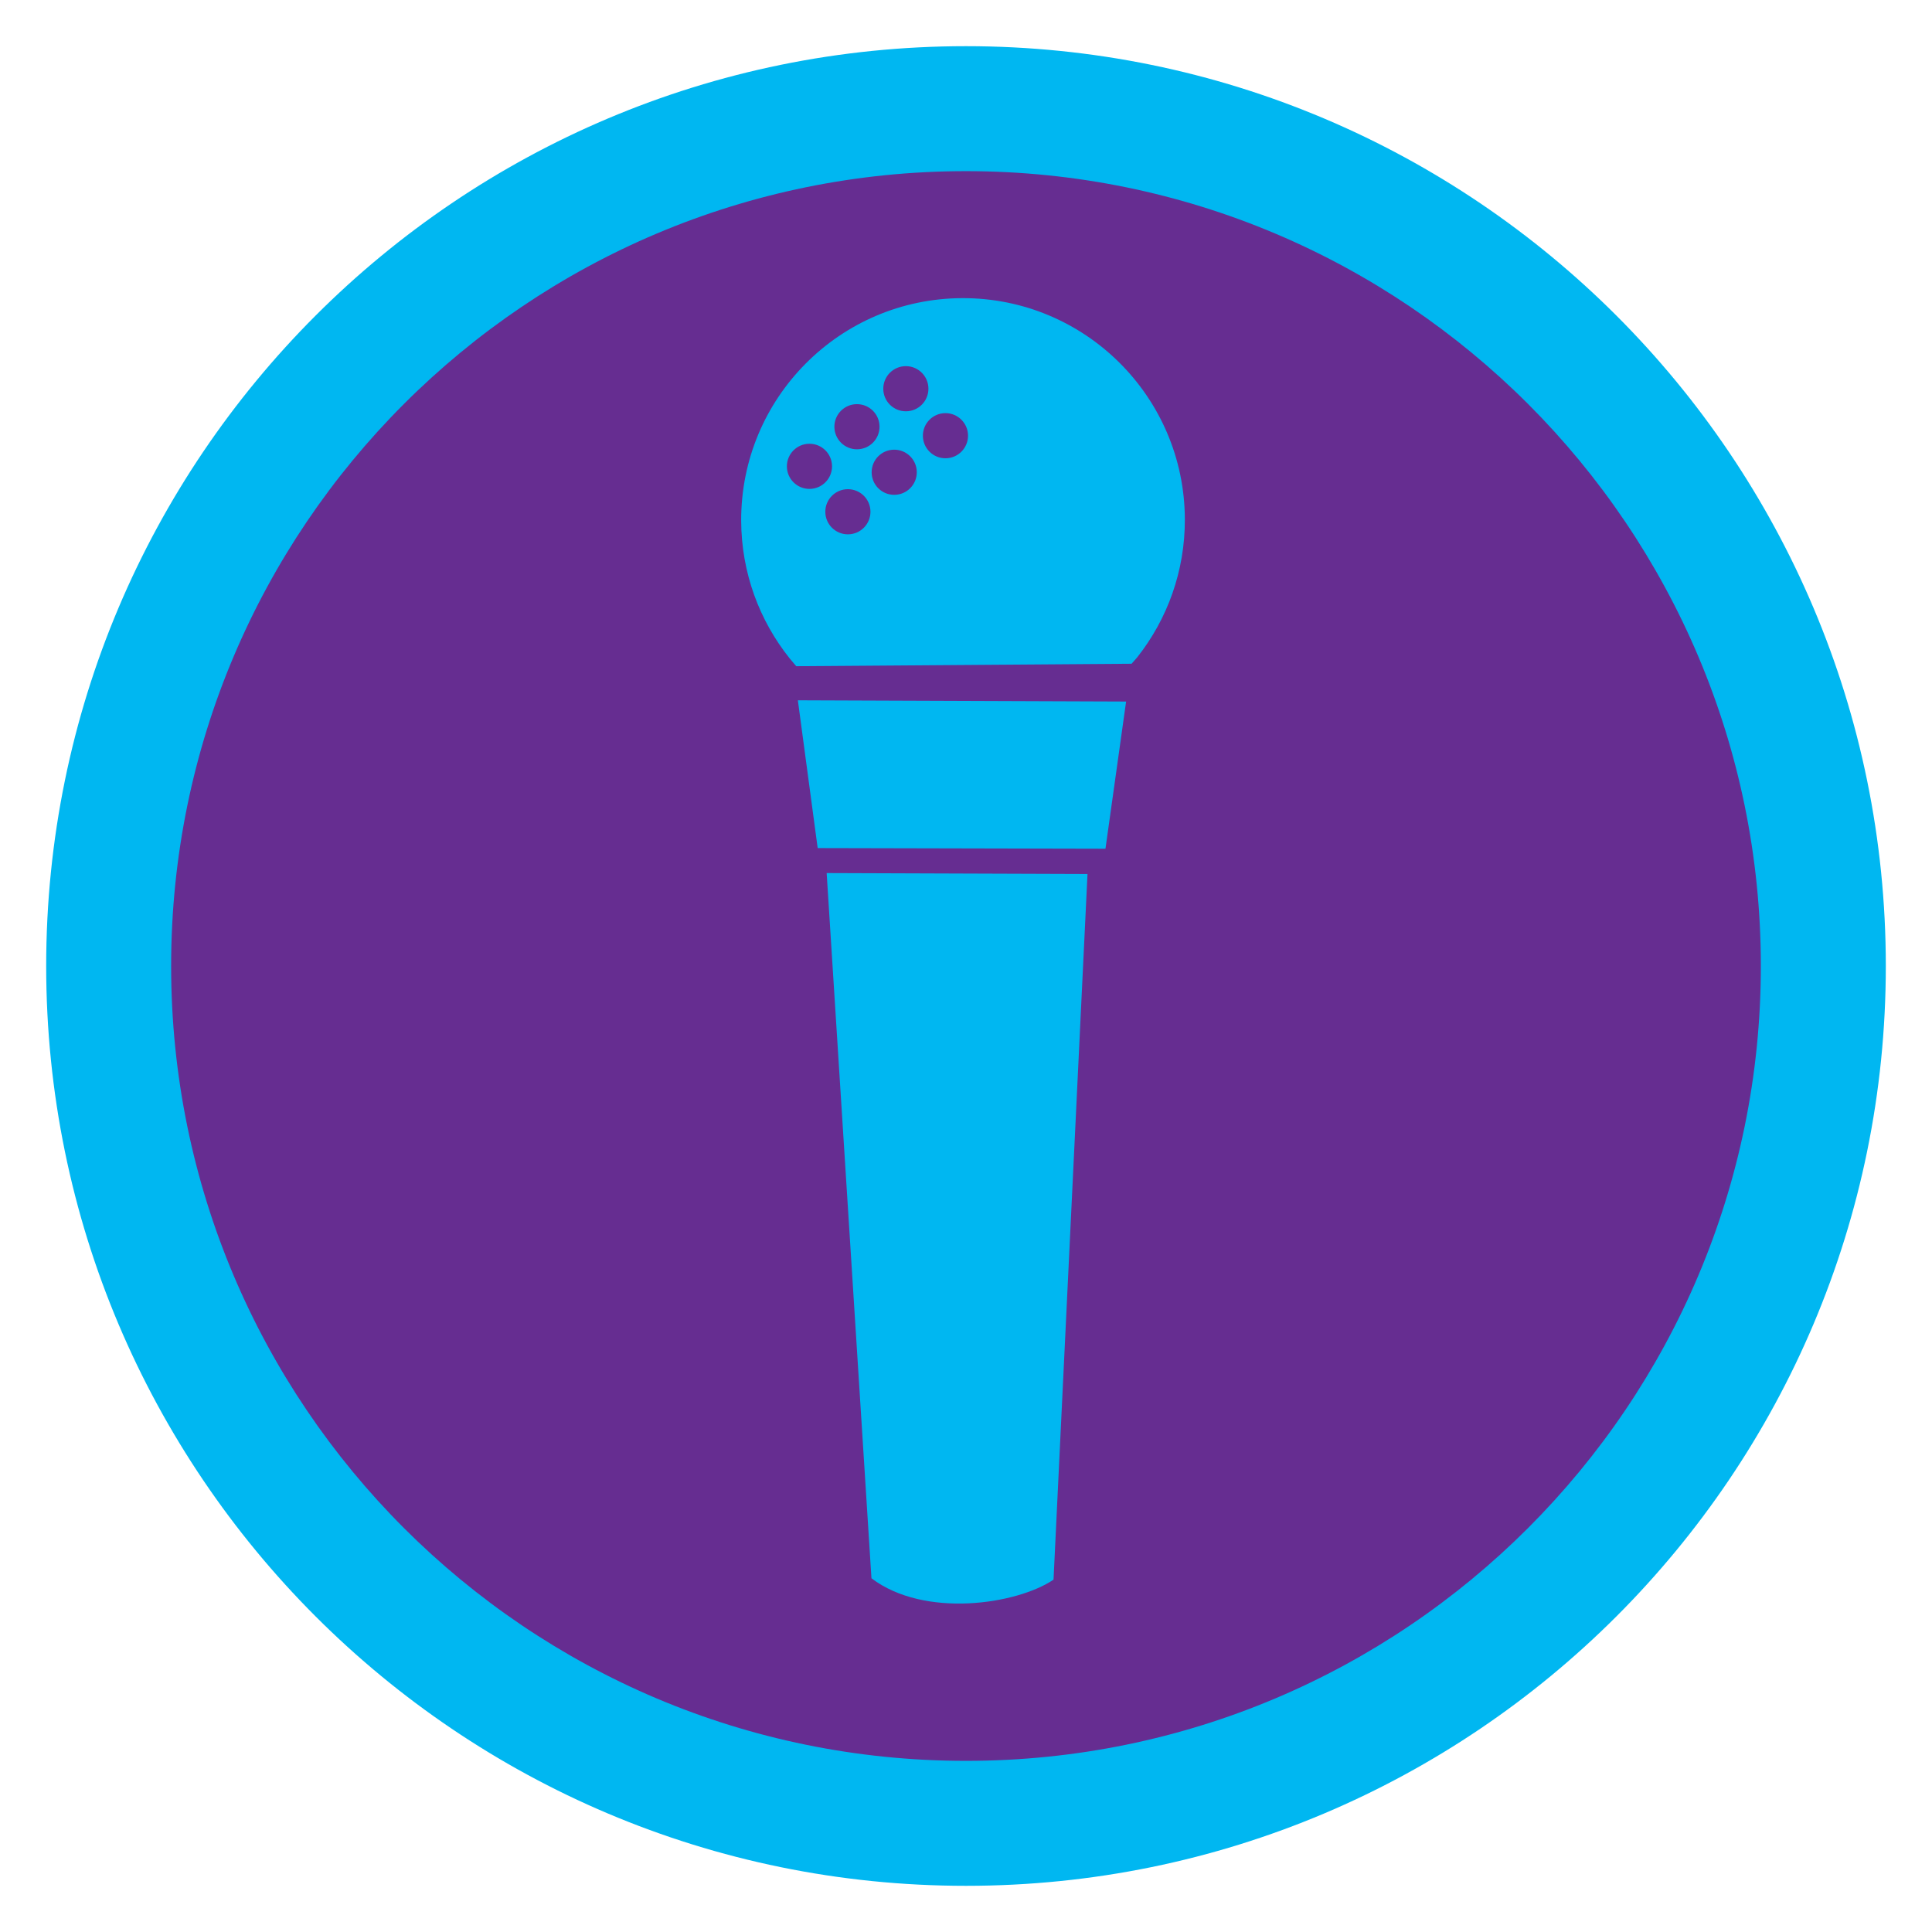 <?xml version="1.0" encoding="UTF-8"?>
<!DOCTYPE svg PUBLIC "-//W3C//DTD SVG 1.1//EN" "http://www.w3.org/Graphics/SVG/1.1/DTD/svg11.dtd">
<!-- Creator: CorelDRAW -->
<svg xmlns="http://www.w3.org/2000/svg" xml:space="preserve" width="152.4mm" height="152.4mm" version="1.1" style="shape-rendering:geometricPrecision; text-rendering:geometricPrecision; image-rendering:optimizeQuality; fill-rule:evenodd; clip-rule:evenodd"
viewBox="0 0 15240 15240"
 xmlns:xlink="http://www.w3.org/1999/xlink"
 xmlns:xodm="http://www.corel.com/coreldraw/odm/2003">
 <defs>
  <style type="text/css">
   <![CDATA[
    .fil0 {fill:none}
    .fil2 {fill:#00B7F1}
    .fil1 {fill:#662D91}
   ]]>
  </style>
 </defs>
 <g id="Capa_x0020_1">
  <g id="_3018194032480">
   <rect class="fil0" x="-0" y="-0" width="15240" height="15240"/>
   <ellipse id="contour" class="fil1" cx="7620.01" cy="7620" rx="7200.69" ry="7200.73"/>
   <path id="contour_159" class="fil2" d="M7620.01 364.25c4007.22,0 7255.71,3248.52 7255.71,7255.75 0,4007.22 -3248.49,7255.74 -7255.71,7255.74 -4007.22,0 -7255.7,-3248.52 -7255.7,-7255.74 0,-4007.23 3248.48,-7255.75 7255.7,-7255.75zm-0.06 985.8c3462.82,0 6270.01,2807.18 6270.01,6270 0,3462.82 -2807.19,6270.01 -6270.01,6270.01 -3462.82,0 -6270,-2807.19 -6270,-6270.01 0,-3462.82 2807.18,-6270 6270,-6270z"/>
   <path class="fil2" d="M7144.93 2888.26c-98.36,0.35 -177.79,80.35 -177.44,178.71 0.34,98.35 80.36,177.78 178.71,177.43 98.34,-0.36 177.77,-80.36 177.43,-178.71 -0.36,-98.35 -80.35,-177.79 -178.7,-177.43zm312.39 370.59c-98.36,0.35 -177.79,80.36 -177.44,178.71 0.34,98.35 80.36,177.78 178.71,177.43 98.34,-0.36 177.77,-80.35 177.43,-178.7 -0.36,-98.36 -80.35,-177.79 -178.7,-177.44zm-769.61 599.95c-98.35,0.34 -177.79,80.35 -177.45,178.7 0.36,98.34 80.36,177.78 178.71,177.43 98.35,-0.35 177.79,-80.35 177.43,-178.7 -0.34,-98.35 -80.35,-177.78 -178.69,-177.43zm365.4 -311.61c-98.35,0.36 -177.79,80.35 -177.43,178.71 0.33,98.35 80.35,177.79 178.69,177.43 98.34,-0.35 177.78,-80.35 177.44,-178.71 -0.35,-98.35 -80.35,-177.79 -178.7,-177.43zm-668.61 -46.8c-98.35,0.35 -177.79,80.36 -177.43,178.7 0.35,98.35 80.35,177.78 178.71,177.44 98.35,-0.35 177.78,-80.36 177.43,-178.7 -0.36,-98.35 -80.36,-177.79 -178.71,-177.44zm374.72 -312.44c-98.34,0.35 -177.78,80.36 -177.43,178.71 0.36,98.34 80.36,177.78 178.71,177.44 98.35,-0.36 177.79,-80.35 177.43,-178.7 -0.34,-98.36 -80.35,-177.79 -178.71,-177.45zm831.02 -836.12c-966.42,3.44 -1747.07,789.67 -1743.64,1756.09 1.46,410.82 144.45,788.01 382.53,1085.74l51.82 61.45 2645.33 -19.43 45.24 -51.77c235.96,-299.41 376.26,-677.63 374.8,-1088.44 -3.43,-966.42 -789.65,-1747.07 -1756.08,-1743.64zm-1140.22 4337.97l2270.11 5.15 162.78 -1161.05 -2589.23 -9.79 156.34 1165.69zm1860.41 5770.86l268.04 -5566.47 -2057.61 -7.31 353.35 5562.8c416.84,316.55 1145.15,207.2 1436.22,10.98z"/>
  </g>
 </g>
</svg>
